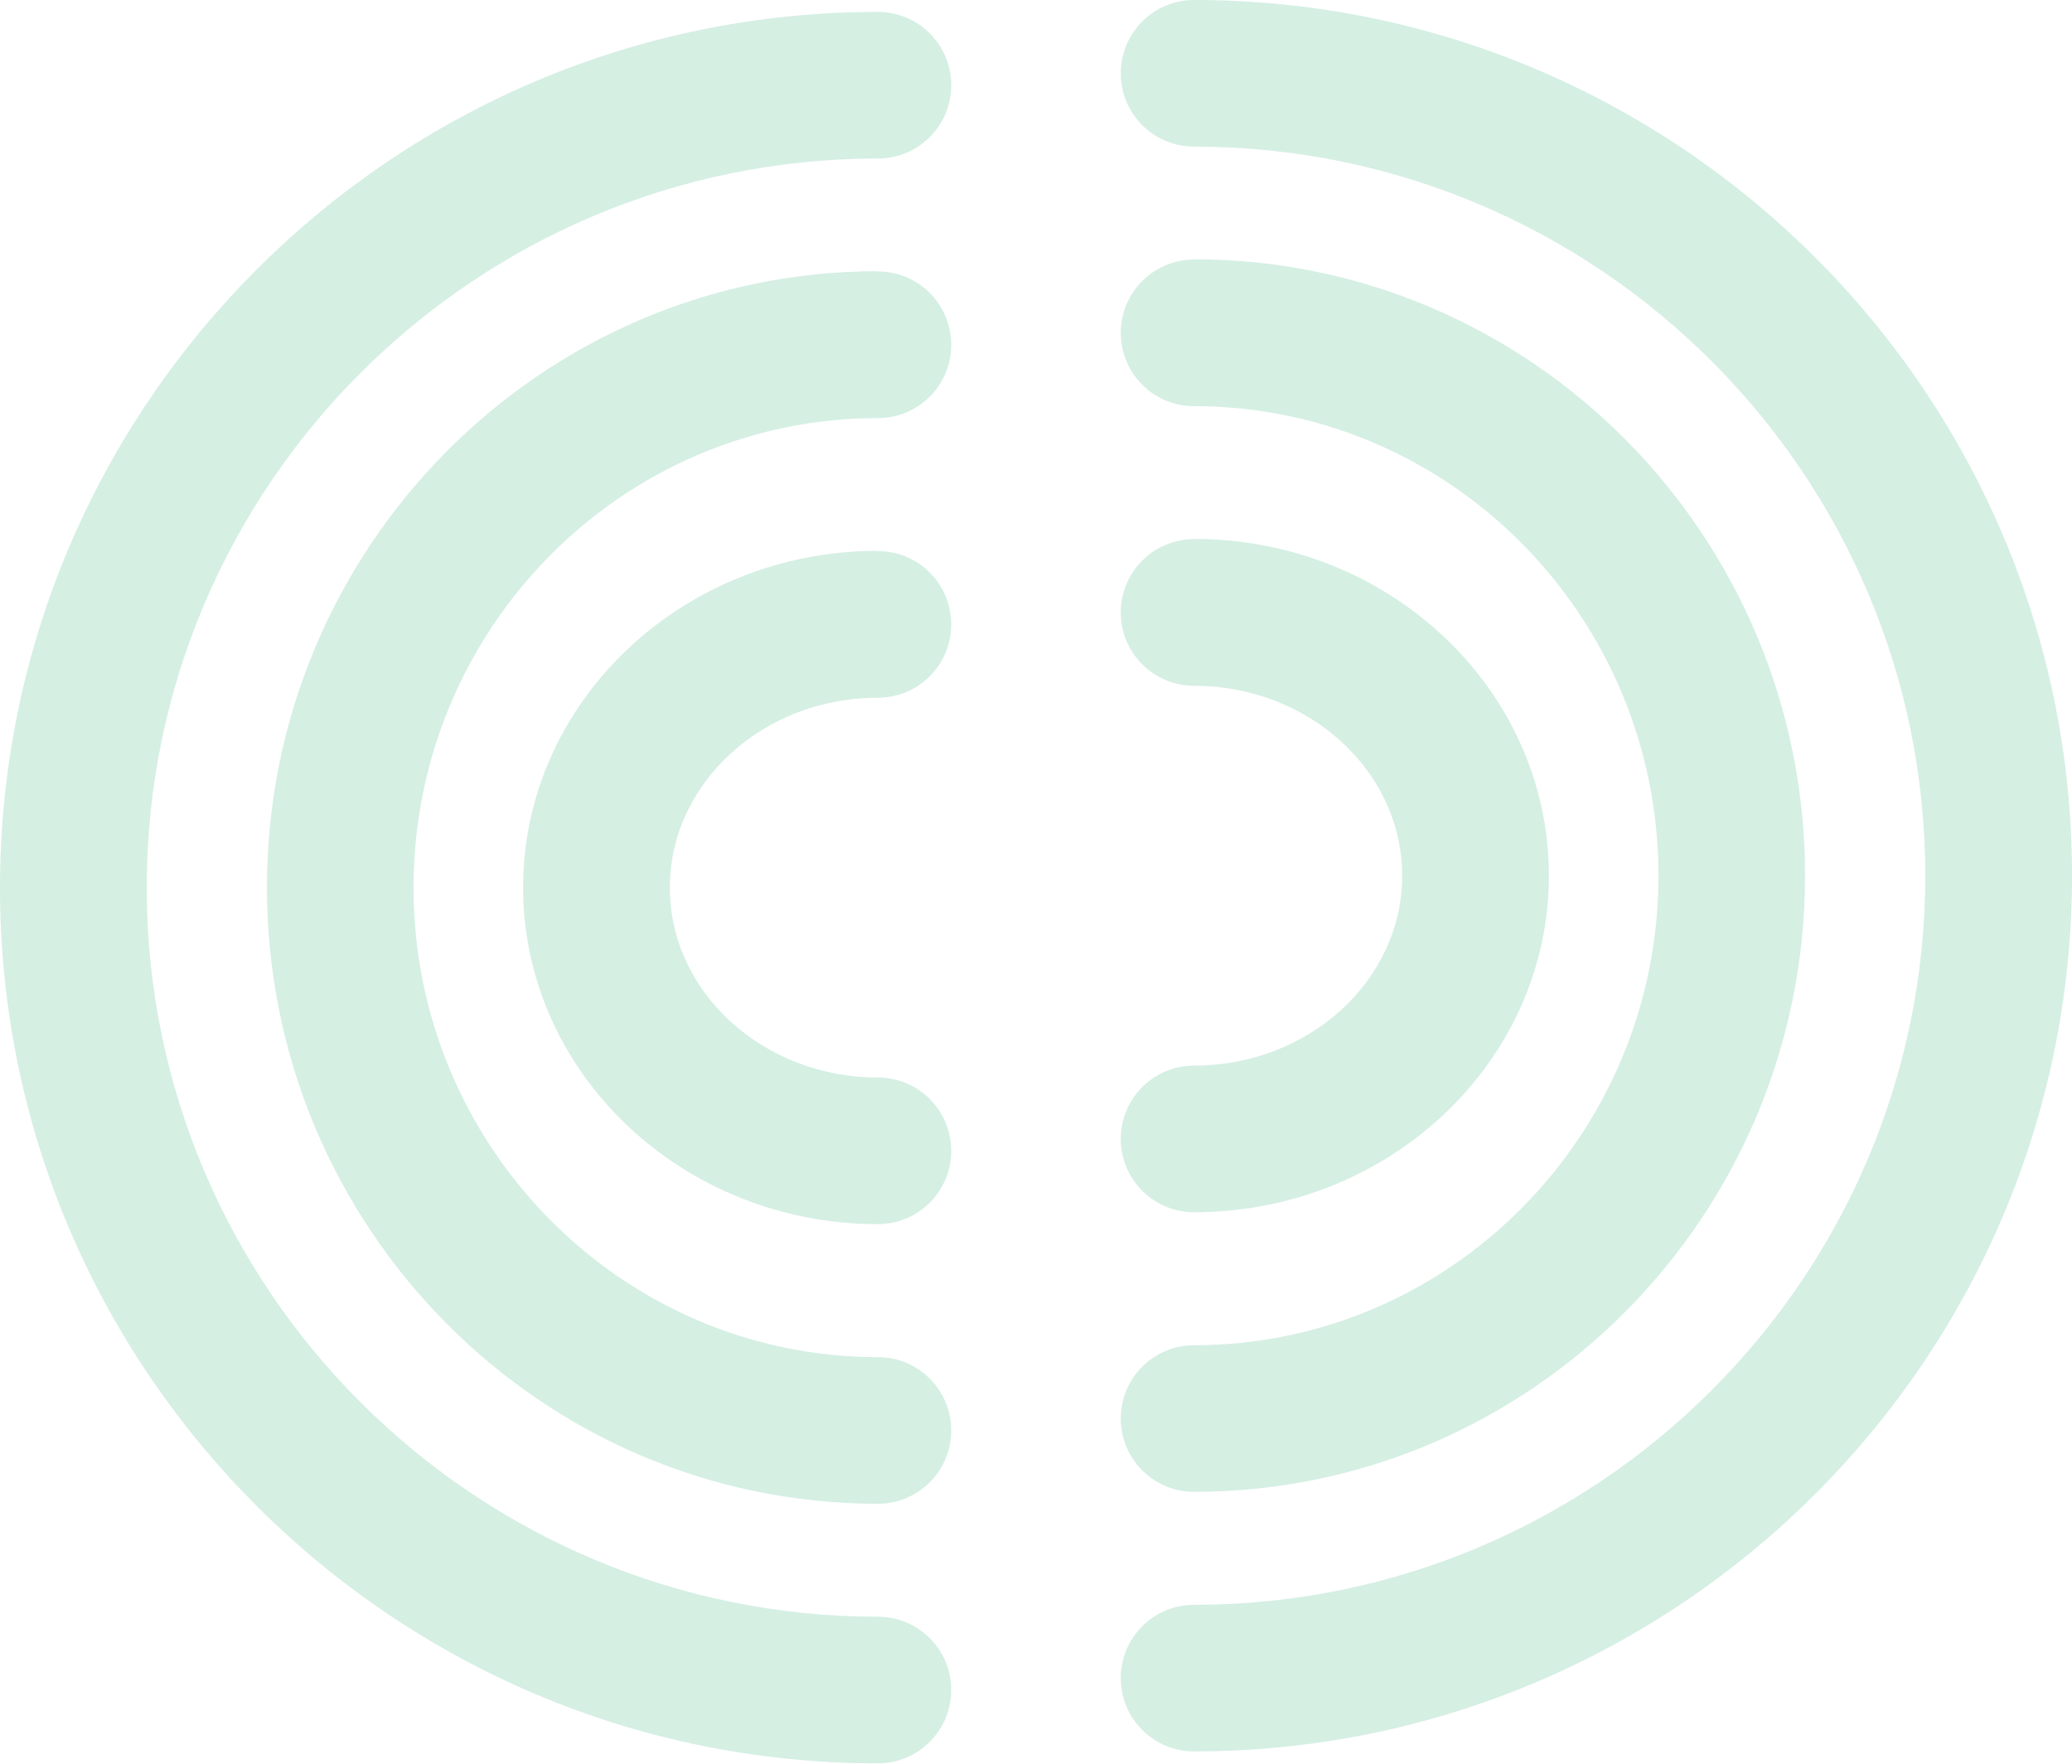 <svg id="Layer_2" xmlns="http://www.w3.org/2000/svg" viewBox="0 0 147.86 125.83"><defs><style>.cls-1{fill:#2cad74}.cls-2{opacity:.2}</style></defs><g id="text"><g class="cls-2"><path class="cls-1" d="M85.21 18.52c-2.89 0-5.23 2.34-5.23 5.23 0 2.89 2.34 5.23 5.23 5.23 18.27 0 33.14 15.03 33.14 33.5s-14.87 33.5-33.14 33.5c-2.89 0-5.23 2.34-5.23 5.23 0 2.89 2.34 5.23 5.23 5.23 24.04 0 43.6-19.72 43.6-43.97 0-24.24-19.56-43.97-43.6-43.97z"/><path class="cls-1" d="M85.21 0c-2.89 0-5.23 2.34-5.23 5.23 0 2.89 2.34 5.23 5.23 5.23 28.77 0 52.18 23.34 52.18 52.02 0 28.69-23.41 52.02-52.18 52.02-2.89 0-5.23 2.34-5.23 5.23 0 2.89 2.34 5.23 5.23 5.23 34.55 0 62.65-28.03 62.65-62.49C147.86 28.03 119.75 0 85.21 0z"/><path class="cls-1" d="M85.21 38.47c-2.89 0-5.23 2.34-5.23 5.23s2.34 5.23 5.23 5.23c8.19 0 14.85 6.08 14.85 13.55 0 7.47-6.66 13.55-14.85 13.55-2.89 0-5.23 2.34-5.23 5.23 0 2.89 2.34 5.23 5.23 5.23 13.96 0 25.32-10.78 25.32-24.02S99.17 38.45 85.21 38.45z"/></g><g class="cls-2"><path class="cls-1" d="M62.65 19.37c2.89 0 5.23 2.34 5.23 5.23 0 2.89-2.34 5.23-5.23 5.23-18.27 0-33.14 15.03-33.14 33.5s14.87 33.5 33.14 33.5c2.89 0 5.23 2.34 5.23 5.23 0 2.89-2.34 5.23-5.23 5.23-24.04 0-43.6-19.72-43.6-43.97 0-24.24 19.56-43.97 43.6-43.97z"/><path class="cls-1" d="M62.65.85c2.89 0 5.23 2.34 5.23 5.23 0 2.89-2.34 5.23-5.23 5.23-28.77 0-52.18 23.34-52.18 52.02s23.41 52.02 52.18 52.02c2.89 0 5.23 2.34 5.23 5.23 0 2.89-2.34 5.23-5.23 5.23C28.11 125.83 0 97.8 0 63.34 0 28.88 28.11.85 62.65.85z"/><path class="cls-1" d="M62.65 39.32c2.89 0 5.23 2.34 5.23 5.23s-2.34 5.23-5.23 5.23c-8.19 0-14.85 6.08-14.85 13.55 0 7.47 6.66 13.55 14.85 13.55 2.89 0 5.23 2.34 5.23 5.23 0 2.89-2.34 5.23-5.23 5.23-13.96 0-25.32-10.78-25.32-24.02S48.69 39.3 62.65 39.3z"/></g></g></svg>